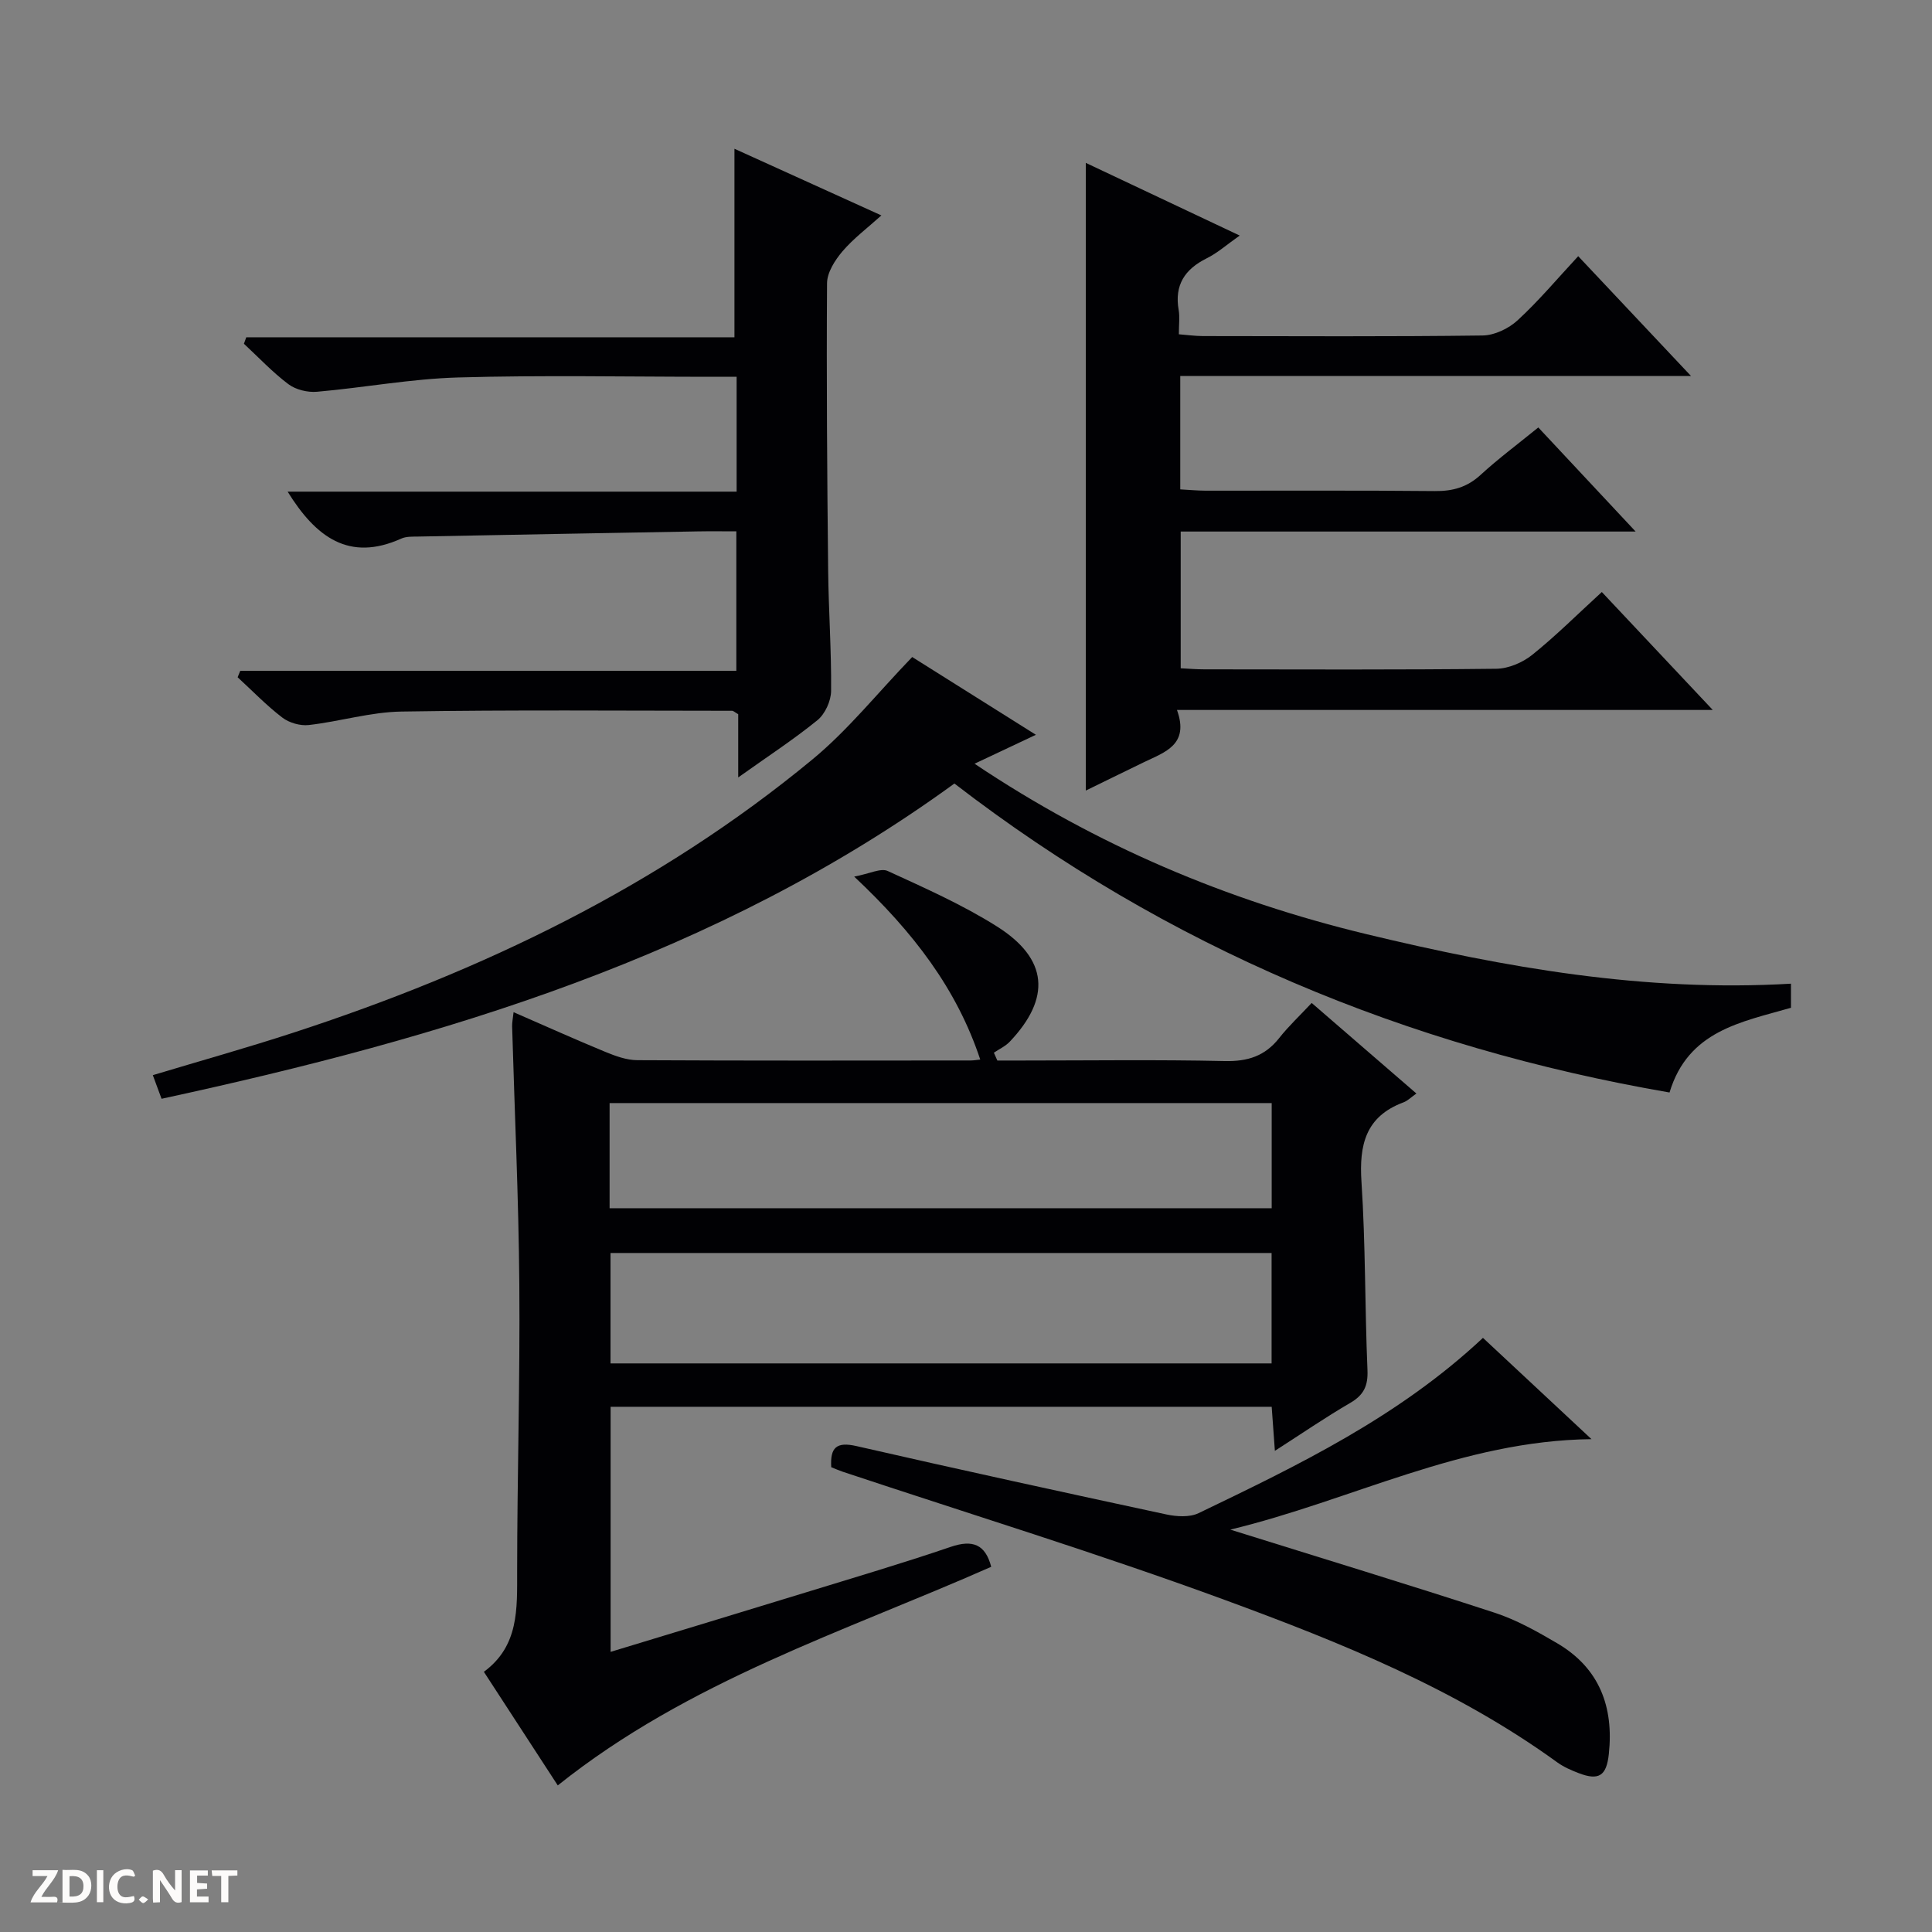 <svg enable-background="new 0 0 400 400" viewBox="0 0 400 400" xmlns="http://www.w3.org/2000/svg"><rect x="0" y="0" width="400" height="400" fill="#808080" stroke="none"/><g fill="#fcfbfa"><path d="m37.59 393.81c-.92.31-1.52.05-2-.78-.7-1.2-1.52-2.34-2.47-3.78v4.59c-.55.03-.95.05-1.41.07-.03-.37-.06-.64-.06-.91 0-1.91 0-3.81 0-5.7 1.13-.41 1.77-.03 2.29.91.62 1.11 1.38 2.14 2.31 3.19v-4.2h1.35v6.61z"/><path d="m12.94 393.88v-6.75c1.9.19 3.93-.54 5.37 1.29.8 1.01.78 2.88.03 3.97-1.37 1.97-3.4 1.51-6.4 1.49m2.45-1.22c2.04.12 2.92-.58 2.89-2.21-.03-1.51-.98-2.19-2.89-2z"/><path d="m11.81 393.87h-5.49c.68-2.18 2.47-3.48 3.51-5.45h-3.08v-1.21h5.29c-.71 2.13-2.44 3.48-3.47 5.51.86 0 1.63.04 2.39-.01.79-.05 1.14.21.85 1.16"/><path d="m39.33 393.86v-6.61h3.7v1.07h-2.22v1.52c.68.04 1.34.09 2.07.13v1.07c-.72.05-1.38.09-2.1.14v1.48h2.4v1.19h-3.85z"/><path d="m27.71 388.56c-1.15-.3-2.46-.61-3.1.64-.37.73-.41 1.93-.06 2.67.63 1.35 1.99.93 3.17.68.35.94-.01 1.32-.93 1.46-1.62.25-3.05-.27-3.76-1.48-.73-1.24-.6-3.03.31-4.17.88-1.11 2.71-1.7 4-1.16.32.13.44.74.65 1.12-.1.08-.19.16-.28.24"/><path d="m49.15 387.24v1.07c-.59.02-1.17.05-1.87.08v5.44h-1.48v-5.44h-1.85c-.05-.4-.08-.73-.13-1.15z"/><path d="m20.06 387.21h1.33v6.62h-1.33z"/><path d="m30.68 393.25c-.39.38-.8.79-1.05.76-.32-.05-.6-.45-.9-.7.26-.24.51-.64.8-.67.29-.04.62.3 1.15.61"/></g><path d="m263.95 300.38c-.25-3.45-.45-6.17-.66-9.12-45.68 0-91.1 0-136.87 0v50.74c13.61-4.14 27.08-8.21 40.52-12.34 9.99-3.07 20.02-6.03 29.9-9.4 4.59-1.56 7.18-.48 8.38 4.13-30.44 13.46-62.59 23.56-89.74 45.26-4.83-7.43-9.92-15.26-15.3-23.52 7.29-5.36 6.88-13.05 6.89-20.82.01-19.81.61-39.63.45-59.44-.14-17.79-.98-35.58-1.49-53.37-.02-.79.15-1.58.3-2.94 6.54 2.85 12.72 5.63 18.97 8.21 2.11.87 4.43 1.72 6.65 1.73 23 .12 46 .08 69 .06.65 0 1.3-.12 2-.19-4.85-14.61-13.8-26.33-26.1-37.88 3.19-.59 5.5-1.82 6.94-1.16 7.69 3.53 15.5 6.99 22.63 11.49 10.59 6.69 11.22 14.8 2.64 23.85-.9.95-2.19 1.53-3.29 2.28.24.54.48 1.08.72 1.62h5.09c14 0 28-.2 41.99.11 4.75.11 8.33-1.03 11.27-4.76 1.95-2.47 4.27-4.64 6.73-7.27 7.44 6.43 14.45 12.5 21.68 18.75-1.08.76-1.8 1.5-2.67 1.83-7.85 2.92-9.21 8.8-8.7 16.49.85 12.94.69 25.95 1.24 38.92.14 3.27-.75 5.18-3.59 6.83-5.14 2.99-10.04 6.36-15.58 9.91zm-.68-40.96c-45.92 0-91.46 0-136.87 0v22.86h136.87c0-7.72 0-15.14 0-22.86zm-137.06-9.27h137.08c0-7.55 0-14.65 0-21.77-45.85 0-91.4 0-137.08 0z" fill="#010104"/><path d="m338.64 110.05c-32.21 0-63.01 0-94.19 0v28.31c1.62.08 3.24.22 4.87.22 20.16.02 40.32.11 60.47-.12 2.52-.03 5.44-1.28 7.44-2.88 4.92-3.95 9.4-8.43 14.41-13.01 7.49 7.97 14.83 15.76 22.97 24.42-37.46 0-73.81 0-110.93 0 2.6 7.22-2.51 8.72-6.83 10.81-4.14 2-8.26 4.03-12.05 5.88 0-43.23 0-86.25 0-129.96 10.18 4.81 20.55 9.71 31.87 15.05-2.67 1.87-4.6 3.61-6.85 4.72-4.54 2.26-6.69 5.54-5.79 10.69.25 1.45.04 2.97.04 5.03 1.77.14 3.34.36 4.92.37 19.32.02 38.65.13 57.97-.12 2.46-.03 5.4-1.44 7.25-3.15 4.38-4.03 8.23-8.63 12.54-13.27 8.03 8.53 15.29 16.24 23.35 24.8-35.84 0-70.65 0-105.74 0v23.48c1.71.09 3.47.26 5.22.27 15.83.02 31.65-.08 47.48.08 3.72.04 6.69-.79 9.47-3.34 3.66-3.36 7.67-6.34 11.96-9.83 6.52 6.97 12.9 13.8 20.15 21.55z" fill="#010104"/><path d="m370.8 203.66v4.99c-10.3 2.97-21.29 4.73-25.14 17.54-54.48-9.4-104.04-30.05-148.06-63.97-49.17 35.77-105.64 52.61-164.15 65.27-.57-1.55-1.13-3.04-1.81-4.89 9.9-2.98 19.55-5.68 29.08-8.79 39.05-12.74 75.66-30.28 107.51-56.6 7.35-6.07 13.41-13.69 20.63-21.18 7.43 4.67 16.07 10.1 25.61 16.1-4.47 2.1-8.21 3.87-12.7 5.99 25.31 16.96 52.32 28.34 81.16 35.29 28.65 6.9 57.6 12.03 87.87 10.25z" fill="#010104"/><path d="m152.84 160.96c0-5.17 0-9.26 0-13.09-.72-.41-1-.71-1.27-.71-22.82-.01-45.65-.21-68.46.16-6.4.1-12.76 2.06-19.19 2.79-1.77.2-4.06-.46-5.48-1.55-3.28-2.51-6.18-5.53-9.24-8.34.18-.44.36-.89.54-1.33h102.71c0-9.97 0-19.16 0-28.88-2.78 0-5.4-.04-8.01.01-19.3.34-38.6.7-57.91 1.07-1.16.02-2.44-.04-3.45.42-10.82 4.87-17.7-.31-23.53-9.72h92.96c0-8.16 0-15.57 0-23.78-1.72 0-3.47 0-5.21 0-17.49 0-35-.36-52.48.14-9.75.28-19.45 2.11-29.19 2.96-1.94.17-4.39-.42-5.92-1.57-3.3-2.48-6.17-5.55-9.21-8.37.16-.45.32-.89.49-1.34h101.07c0-13.4 0-25.94 0-39.03 9.7 4.4 19.71 8.94 30.42 13.8-2.89 2.61-5.77 4.76-8.05 7.43-1.56 1.83-3.19 4.38-3.2 6.62-.13 19.82.02 39.65.23 59.47.09 8.31.69 16.63.61 24.94-.02 2.07-1.25 4.76-2.83 6.05-4.97 4.03-10.37 7.55-16.4 11.85z" fill="#010104"/><path d="m254.72 316.69c18.99 5.94 36.93 11.39 54.74 17.21 4.52 1.48 8.8 3.89 12.94 6.32 8.74 5.13 11.74 13.15 10.69 22.94-.48 4.51-2.07 5.55-6.23 3.95-1.54-.59-3.11-1.27-4.44-2.23-20.96-15.2-44.76-24.78-68.75-33.6-26.13-9.6-52.79-17.78-79.21-26.58-.77-.26-1.51-.59-2.36-.93-.25-4.07 1.06-5.33 5.24-4.37 21.33 4.88 42.71 9.54 64.1 14.14 2.15.46 4.85.64 6.72-.26 20.69-9.95 41.39-19.92 58.87-36.29 7.2 6.72 14.42 13.46 22.47 20.97-26.87.31-49.57 12.65-74.78 18.73z" fill="#010104"/></svg>